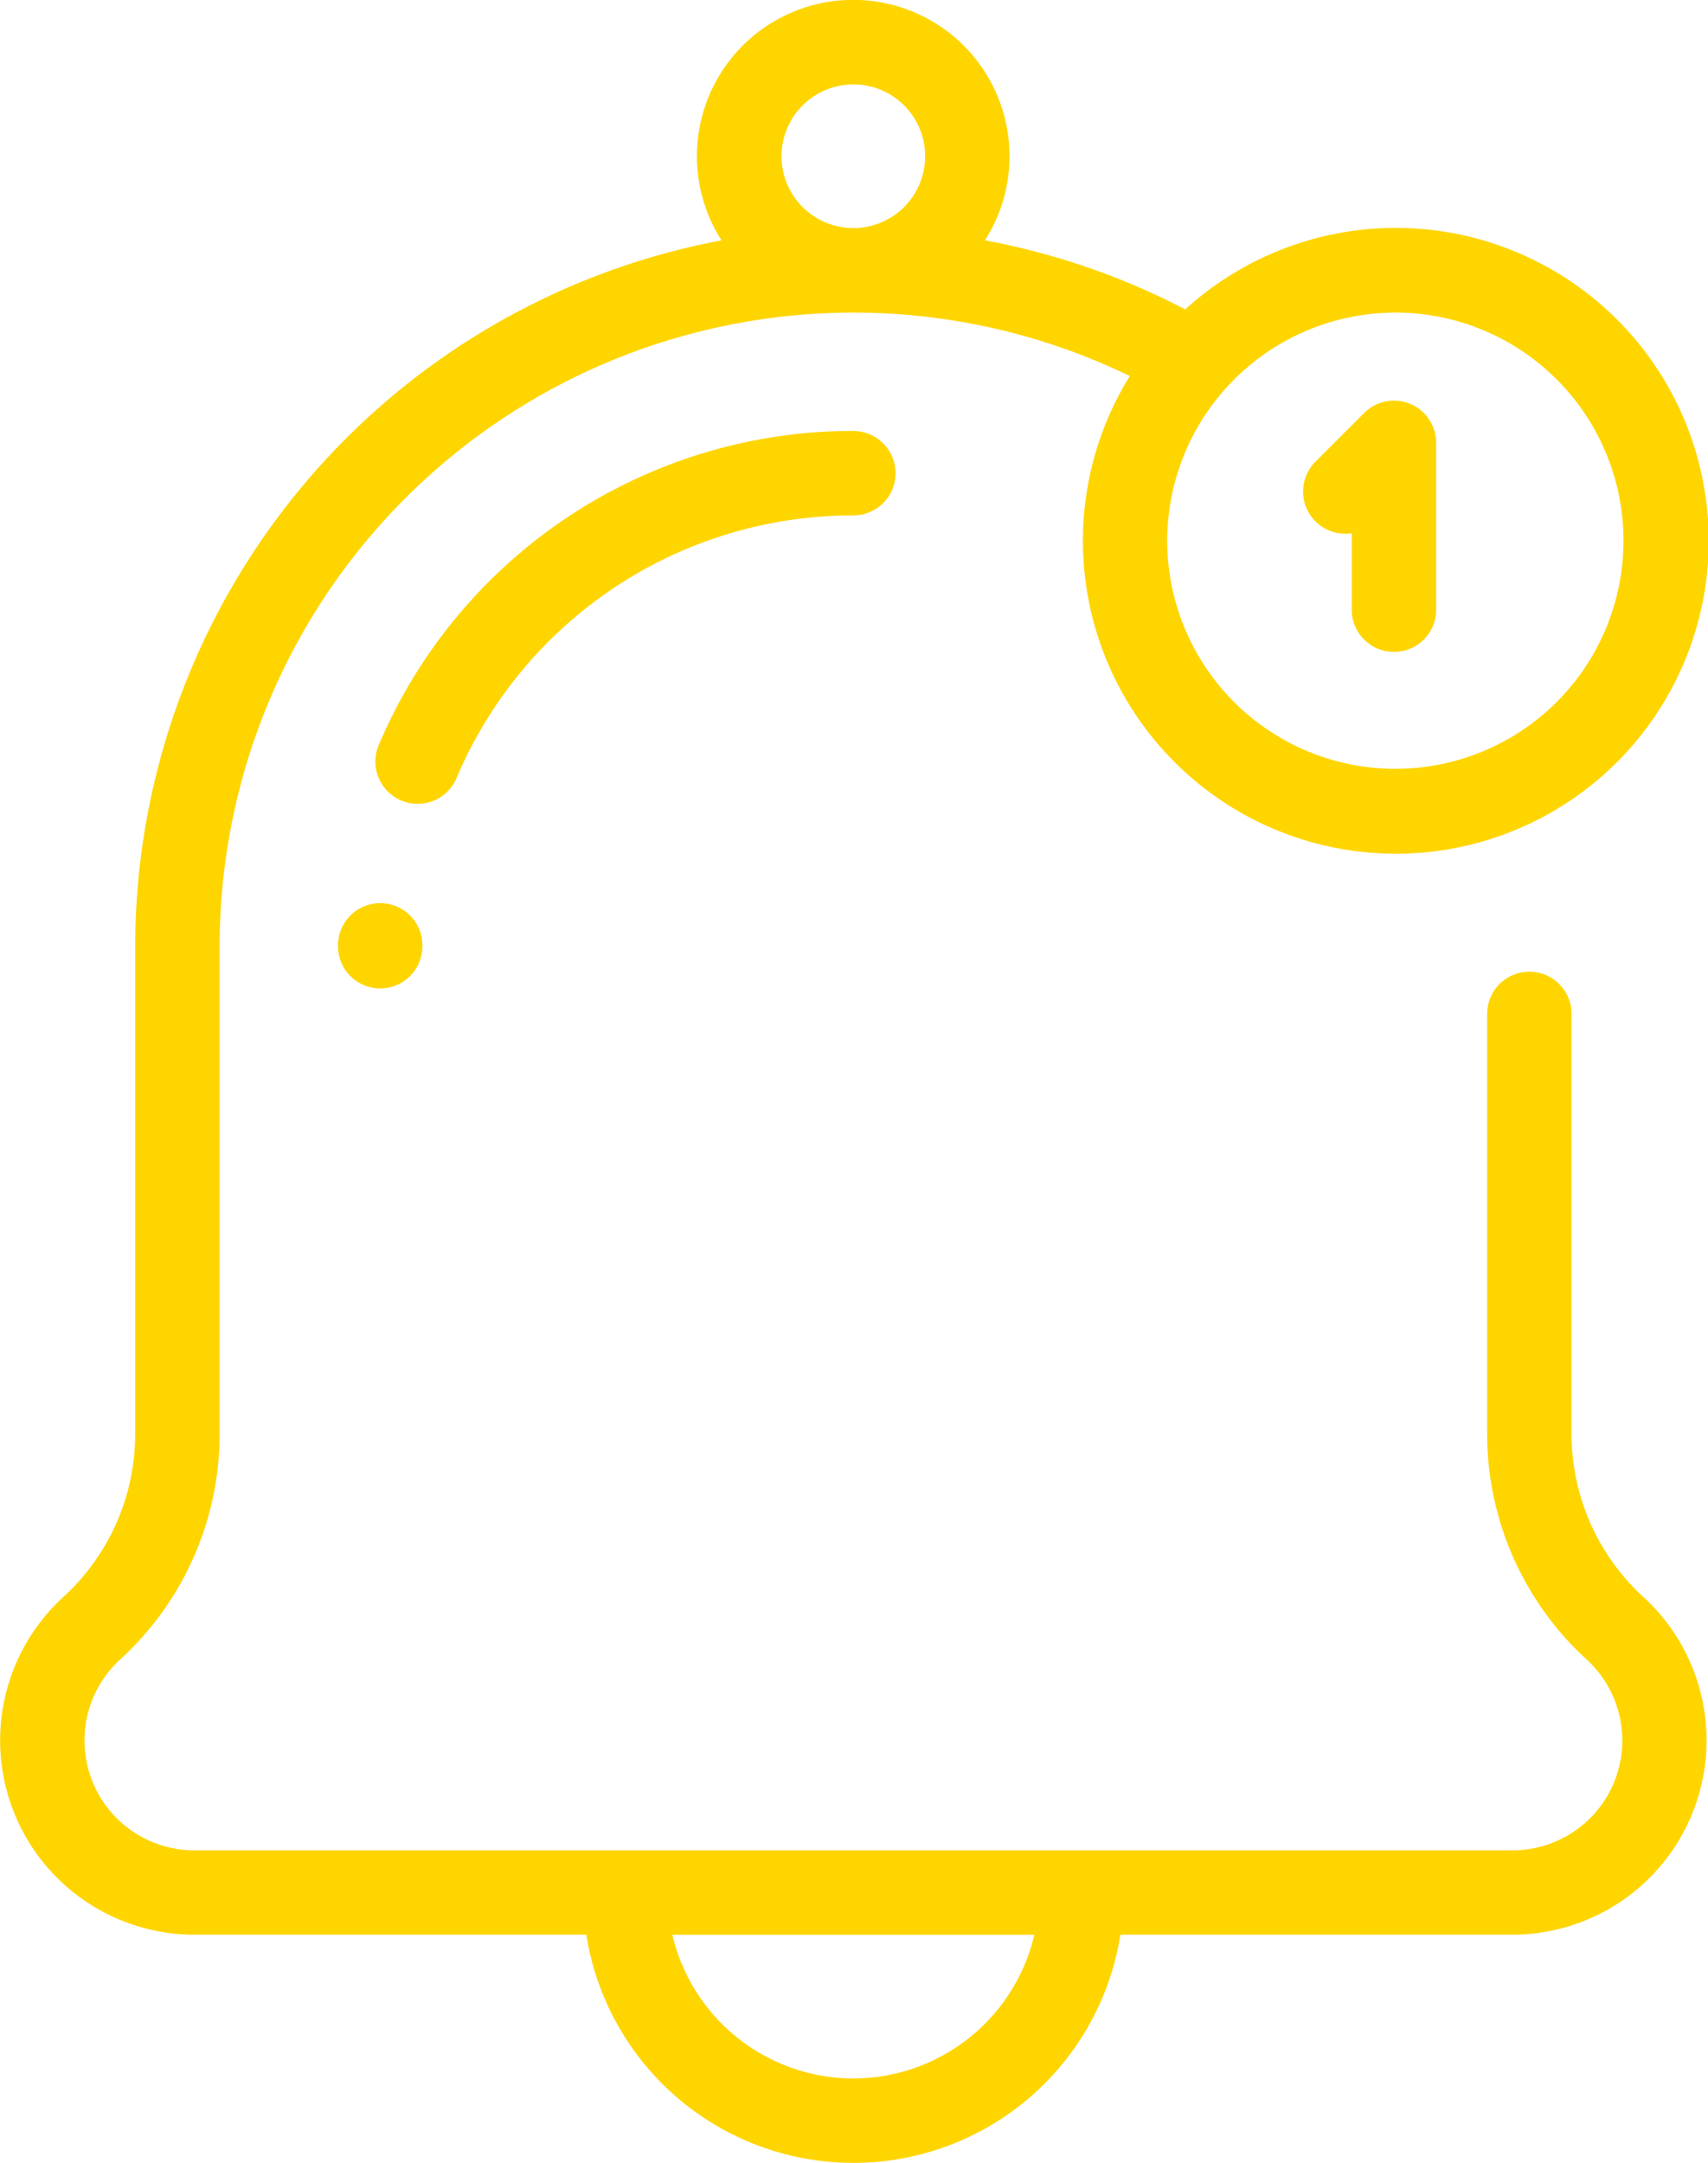 <svg xmlns="http://www.w3.org/2000/svg" width="64.754" height="82.003" viewBox="0 0 64.754 82.003">
  <g id="notification" transform="translate(-53.848)">
    <g id="Group_36" data-name="Group 36" transform="translate(53.848 0)">
      <g id="Group_35" data-name="Group 35">
        <path id="Path_121" data-name="Path 121" d="M116.157,60.55a8.378,8.378,0,0,1-2.728-6.165V38.439a1.6,1.6,0,1,0-3.2,0V54.384a11.589,11.589,0,0,0,3.77,8.53,4.164,4.164,0,0,1-2.809,7.237H61.215a4.164,4.164,0,0,1-2.809-7.237,11.589,11.589,0,0,0,3.77-8.53V35.876a24.029,24.029,0,0,1,34.506-21.62,11.863,11.863,0,1,0,2.1-2.526,27.159,27.159,0,0,0-7.593-2.618,5.926,5.926,0,1,0-9.987,0A27.271,27.271,0,0,0,58.973,35.876V54.384a8.378,8.378,0,0,1-2.728,6.165,7.367,7.367,0,0,0,4.97,12.8H76.076a10.25,10.25,0,0,0,20.249,0h14.861a7.367,7.367,0,0,0,4.97-12.8Zm-9.407-48.7A8.649,8.649,0,1,1,98.1,20.5,8.659,8.659,0,0,1,106.75,11.852ZM86.2,3.2a2.723,2.723,0,1,1-2.723,2.723A2.726,2.726,0,0,1,86.2,3.2Zm0,75.6a7.058,7.058,0,0,1-6.861-5.446H93.062A7.058,7.058,0,0,1,86.2,78.8Z" transform="translate(-53.848 0)" fill="#ffd500"/>
      </g>
    </g>
    <g id="Group_38" data-name="Group 38" transform="translate(66.661 34.241)">
      <g id="Group_37" data-name="Group 37" transform="translate(0)">
        <path id="Path_122" data-name="Path 122" d="M135.45,213.791a1.6,1.6,0,0,0-1.6,1.6v.033a1.6,1.6,0,0,0,3.2,0v-.033A1.6,1.6,0,0,0,135.45,213.791Z" transform="translate(-133.848 -213.791)" fill="#ffd500"/>
      </g>
    </g>
    <g id="Group_40" data-name="Group 40" transform="translate(68.079 16.336)">
      <g id="Group_39" data-name="Group 39">
        <path id="Path_123" data-name="Path 123" d="M160.826,102a19.516,19.516,0,0,0-17.994,11.91,1.6,1.6,0,1,0,2.949,1.252,16.318,16.318,0,0,1,15.045-9.958,1.6,1.6,0,1,0,0-3.2Z" transform="translate(-142.704 -101.999)" fill="#ffd500"/>
      </g>
    </g>
    <g id="Group_42" data-name="Group 42" transform="translate(103.258 15.189)">
      <g id="Group_41" data-name="Group 41">
        <path id="Path_124" data-name="Path 124" d="M366.4,94.955a1.6,1.6,0,0,0-1.745.347l-1.842,1.842a1.6,1.6,0,0,0,1.373,2.716v2.9a1.6,1.6,0,1,0,3.2,0V96.435A1.6,1.6,0,0,0,366.4,94.955Z" transform="translate(-362.348 -94.833)" fill="#ffd500"/>
      </g>
    </g>
  </g>
</svg>
